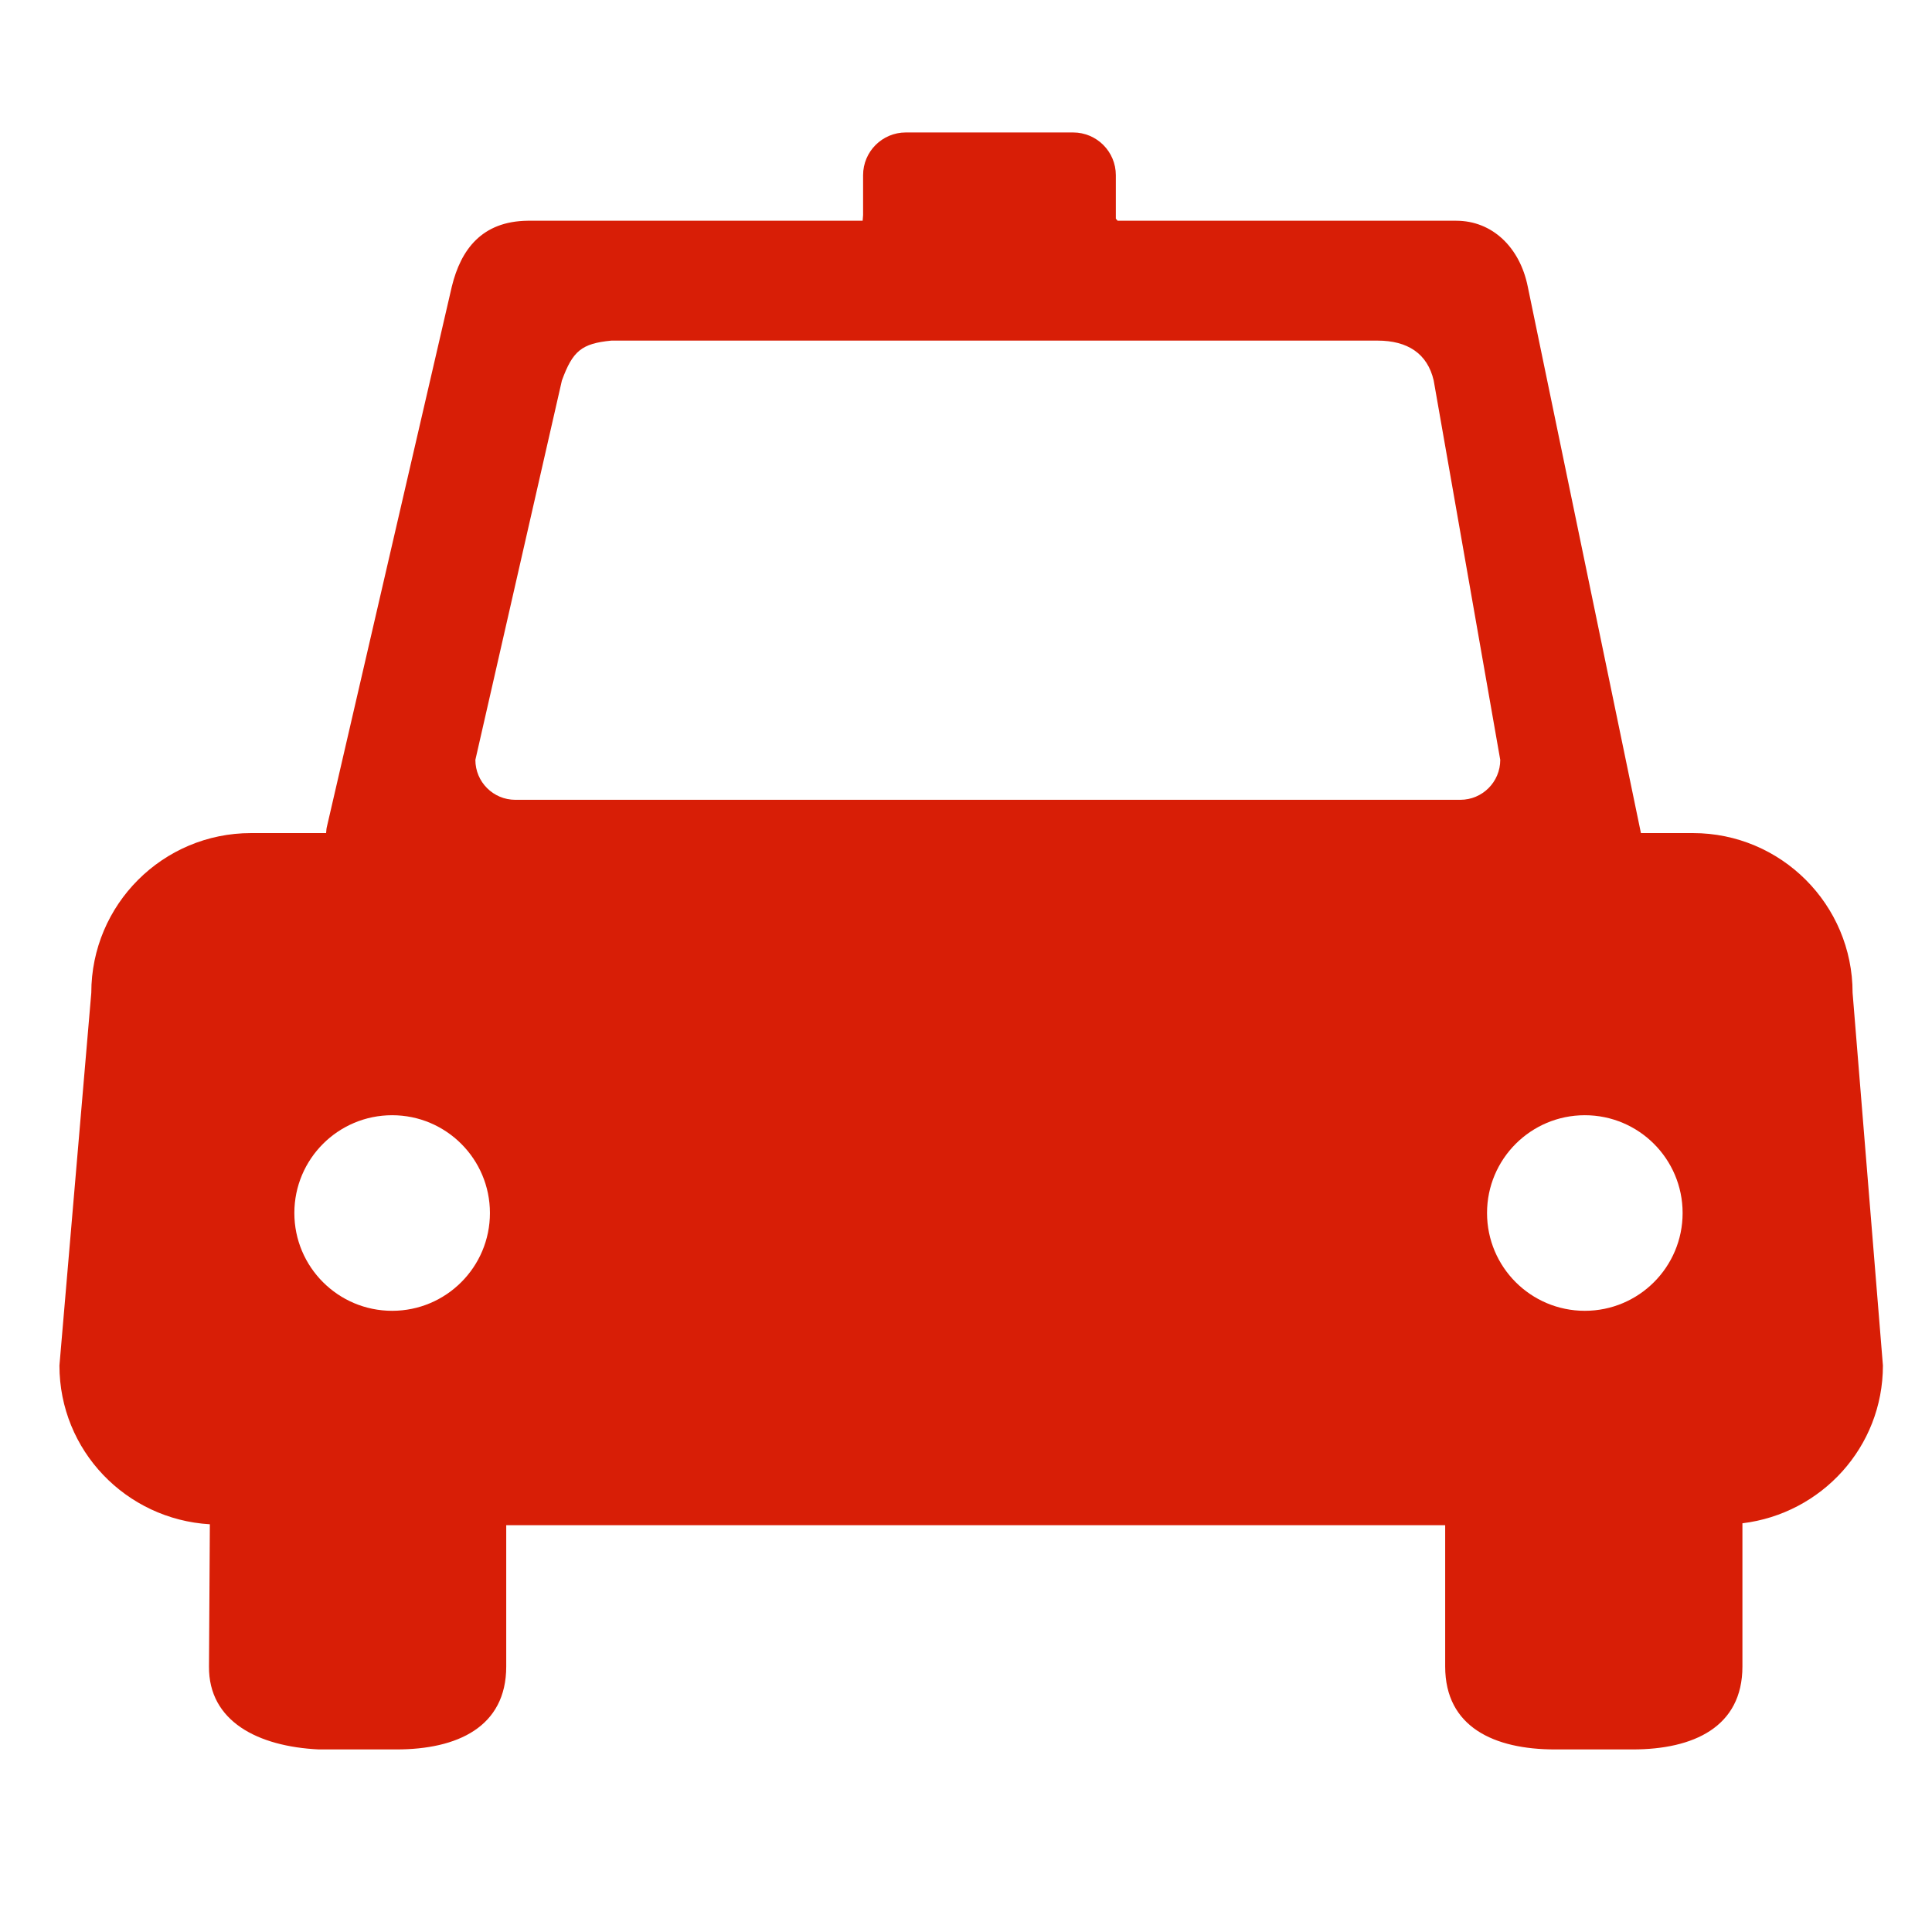 <?xml version="1.0" standalone="no"?><!DOCTYPE svg PUBLIC "-//W3C//DTD SVG 1.1//EN" "http://www.w3.org/Graphics/SVG/1.1/DTD/svg11.dtd"><svg class="icon" width="200px" height="200.00px" viewBox="0 0 1024 1024" version="1.1" xmlns="http://www.w3.org/2000/svg"><path fill="#d81e06" d="M981.912 526.207c0-46.752-37.9-84.656-84.656-84.656l-27.53 0L809.714 151.757c-4.185-20.61-18.715-34.763-37.917-34.763L592.359 116.994l-0.946-1.087L591.413 92.849c0-12.505-10.135-22.644-22.64-22.644l-88.674 0c-12.505 0-22.644 10.139-22.644 22.644l0 21.174-0.236 2.971L279.735 116.994c-24.47 0.264-35.476 15.423-40.23 34.763l-66.363 286.957c-0.219 1.075-0.138 1.827-0.296 2.838l-39.8 0c-46.756 0-84.656 37.904-84.656 84.656L31.502 723.74c0 45.063 35.315 81.551 79.725 84.156l-0.459 75.396c-0.227 29.064 25.931 42.392 58.173 43.942l41.204 0c32.129 0 58.169-11.817 58.169-43.942l0-74.896 497.66 0 0 74.896c0 32.125 26.04 43.942 58.169 43.942l41.204 0c32.129 0 58.173-11.817 58.173-43.942l0-75.923c41.89-5.085 74.468-40.368 74.468-83.629L981.912 526.207zM207.843 694.756c-28.626 0-51.83-23.208-51.83-51.83 0-28.626 23.204-51.834 51.83-51.834 28.622 0 51.83 23.208 51.83 51.834C259.673 671.548 236.465 694.756 207.843 694.756zM774.002 423.917 273.123 423.917c-11.689 0-21.166-9.477-21.166-21.166l45.855-201.055c5.731-15.654 10.362-19.62 26.235-21.166l406.084 0c15.873 0 26.455 6.835 29.763 21.166l35.27 201.055C795.164 414.439 785.691 423.917 774.002 423.917zM839.991 694.756c-28.626 0-51.83-23.208-51.83-51.83 0-28.626 23.203-51.834 51.83-51.834 28.626 0 51.83 23.208 51.83 51.834C891.821 671.548 868.617 694.756 839.991 694.756z" /></svg>